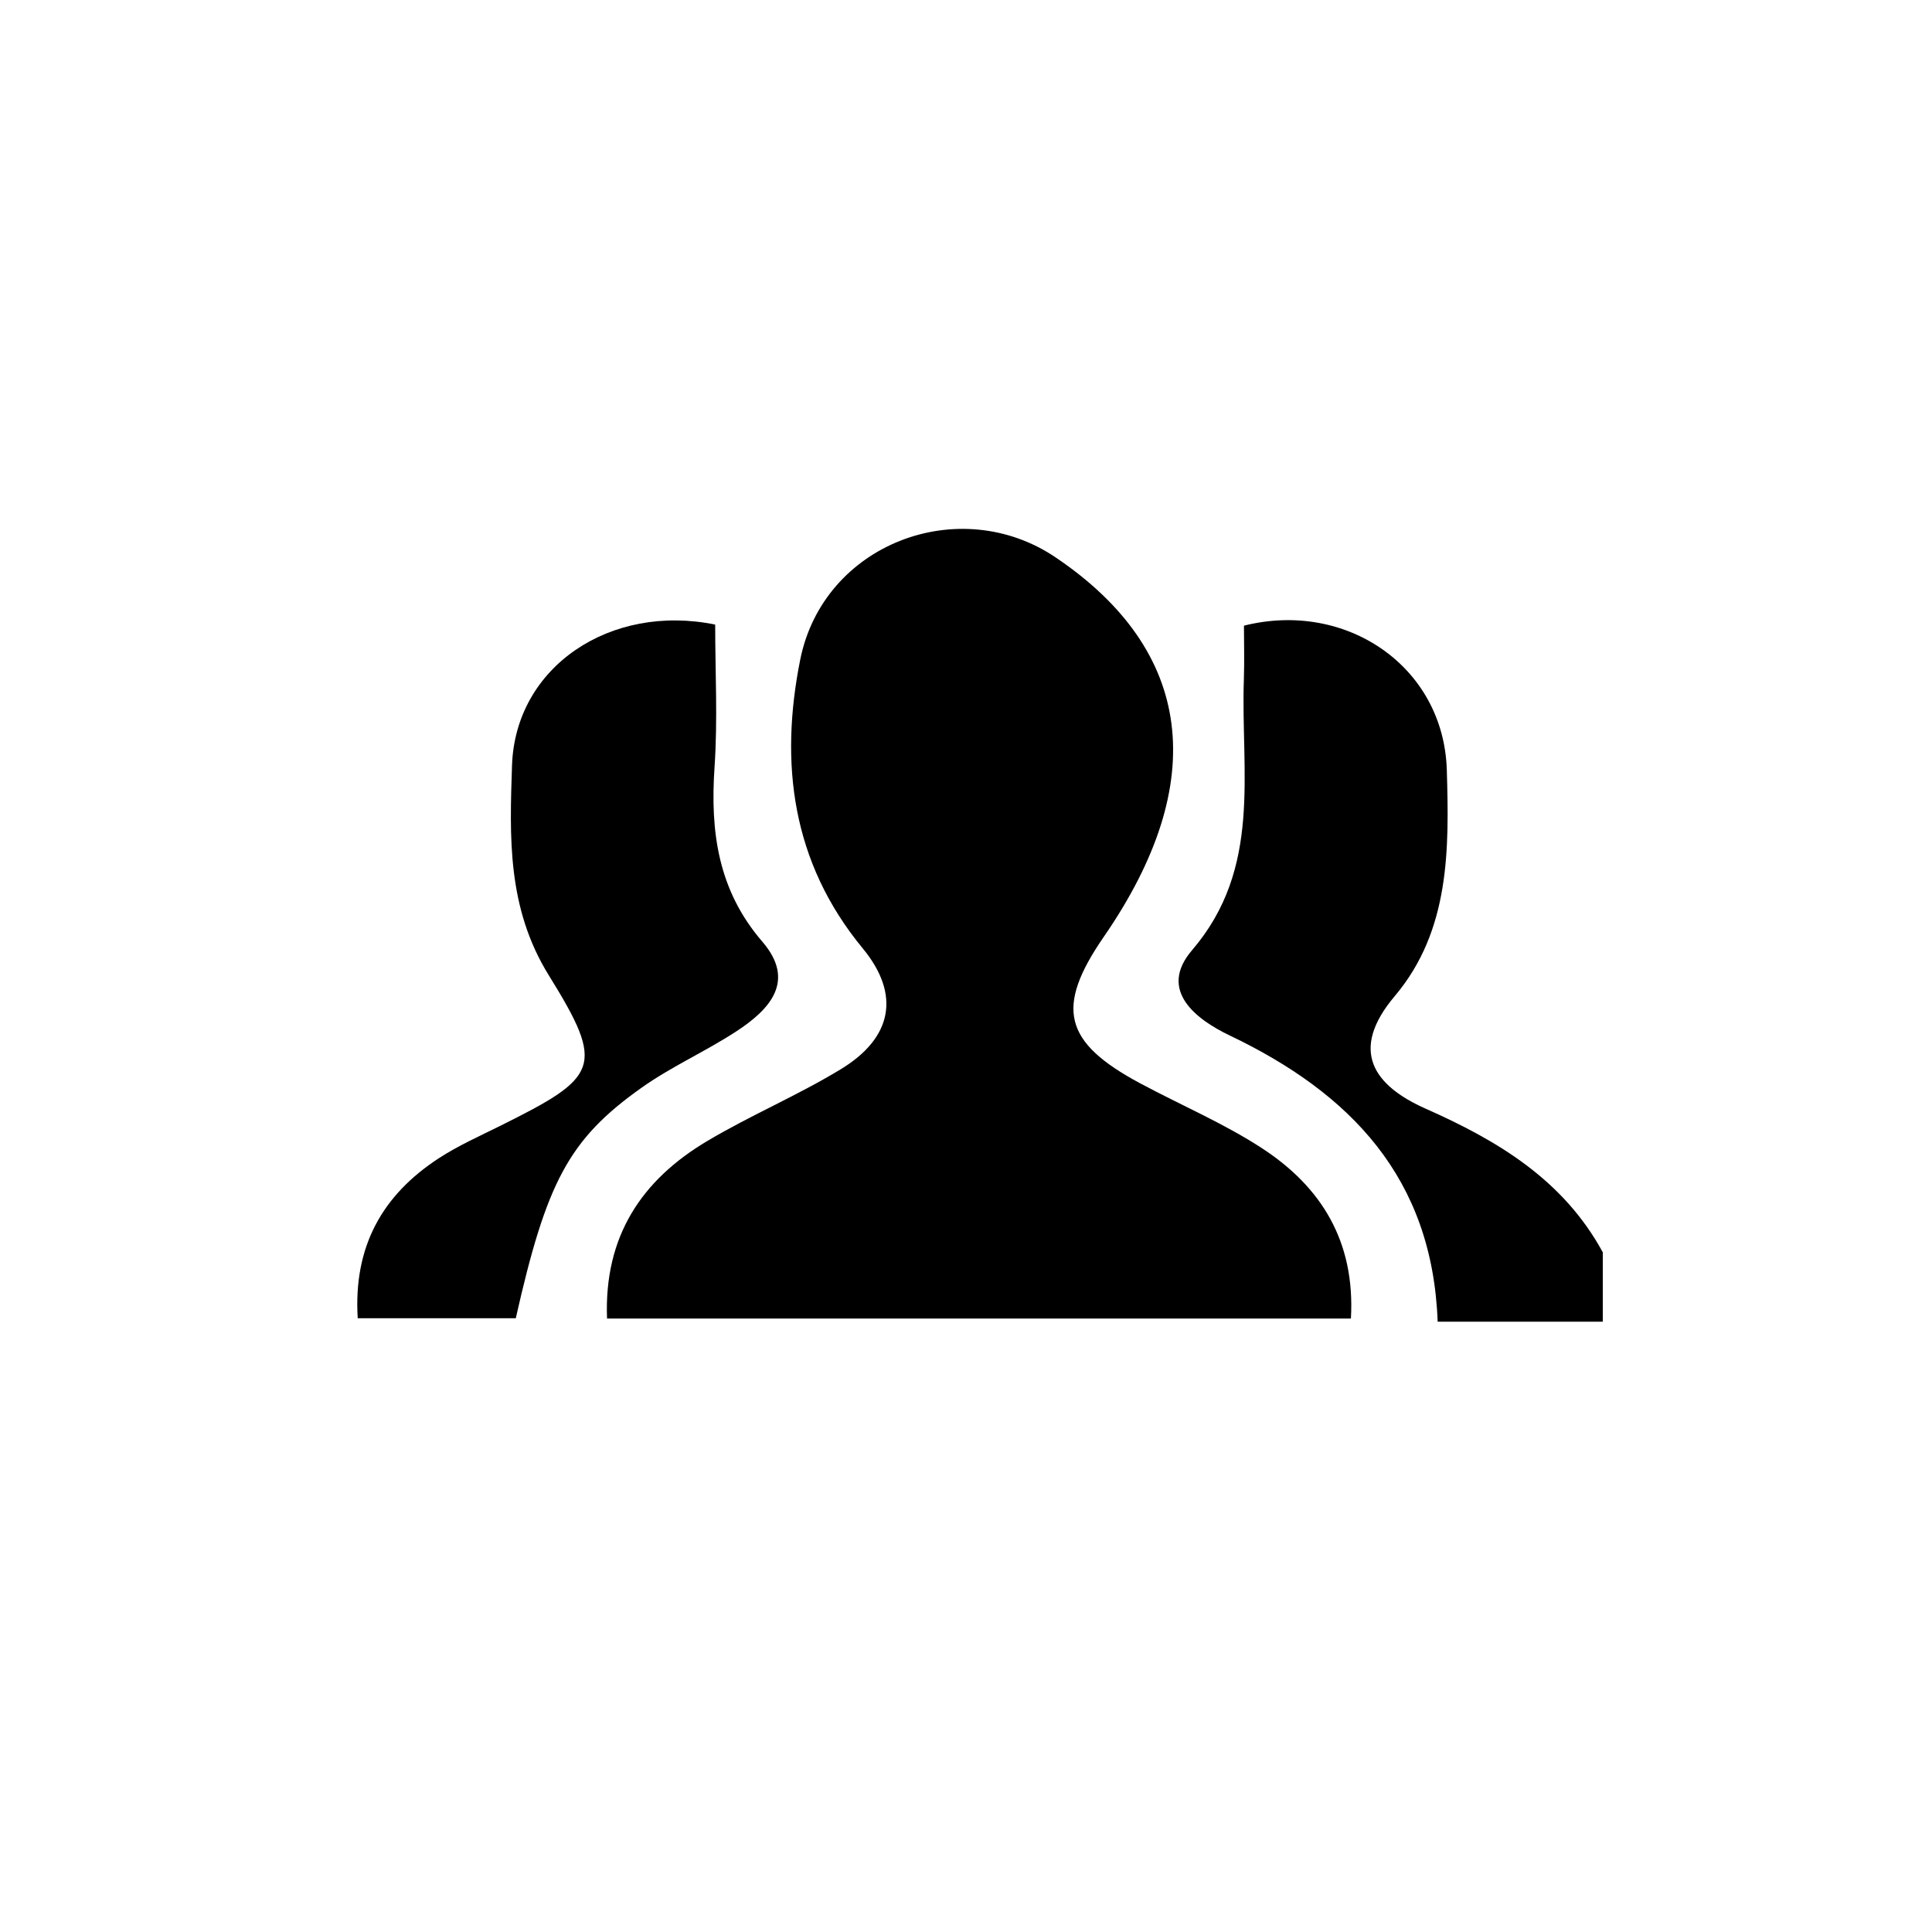 <?xml version="1.0" encoding="UTF-8"?>
<svg id="Layer_1" data-name="Layer 1" xmlns="http://www.w3.org/2000/svg" viewBox="0 0 1080 1080">
  <defs>
    <style>
      .cls-1 {
        stroke-width: 0px;
      }
    </style>
  </defs>
  <path class="cls-1" d="m895.96,738.84h-92.3c-2.93-80.46-48.82-127.8-116.24-160-18.15-8.67-40.51-24.98-21.07-47.66,39.45-46.01,27.17-99.56,28.98-151.41.35-10.07.05-20.16.05-30.02,57.14-14.36,111.71,22.89,113.4,80.74,1.28,43.8,1.94,89.58-29.1,126.33-25.74,30.46-11.72,50.09,17.34,62.97,40.58,17.99,76.98,39.89,98.95,80.27v38.77Z"/>
  <path class="cls-1" d="m755.17,737.09h-415.83c-1.76-46.02,19.35-77.43,55.96-99.22,24.29-14.46,50.62-25.51,74.76-40.2,28.59-17.39,33.67-41.51,12.22-67.52-39.85-48.3-46.49-103.76-34.95-161.39,12.96-64.75,88.81-93.56,142.74-57.19,77.2,52.06,86.58,125.66,27.04,211.99-27.37,39.68-22.66,59.03,20.26,82.03,22.67,12.15,46.61,22.29,68.06,36.26,33.15,21.6,52.19,52.11,49.74,95.23Z"/>
  <path class="cls-1" d="m288.34,736.92h-88.37c-2.5-40.24,13.86-68.94,45.35-89.47,10.73-6.99,22.6-12.27,34.12-18,55.16-27.43,59.23-32.83,27.36-84.22-23.48-37.86-21.88-77.84-20.58-117.28,1.82-55.35,55.11-90.78,113.57-78.8,0,26.2,1.46,53.08-.36,79.74-2.45,36,1.91,68.73,26.7,97.48,18.97,22,4.22,37.91-14.42,50.1-17.21,11.26-36.33,19.7-53.06,31.56-40.72,28.87-53.16,52.81-70.32,128.87Z"/>
</svg>